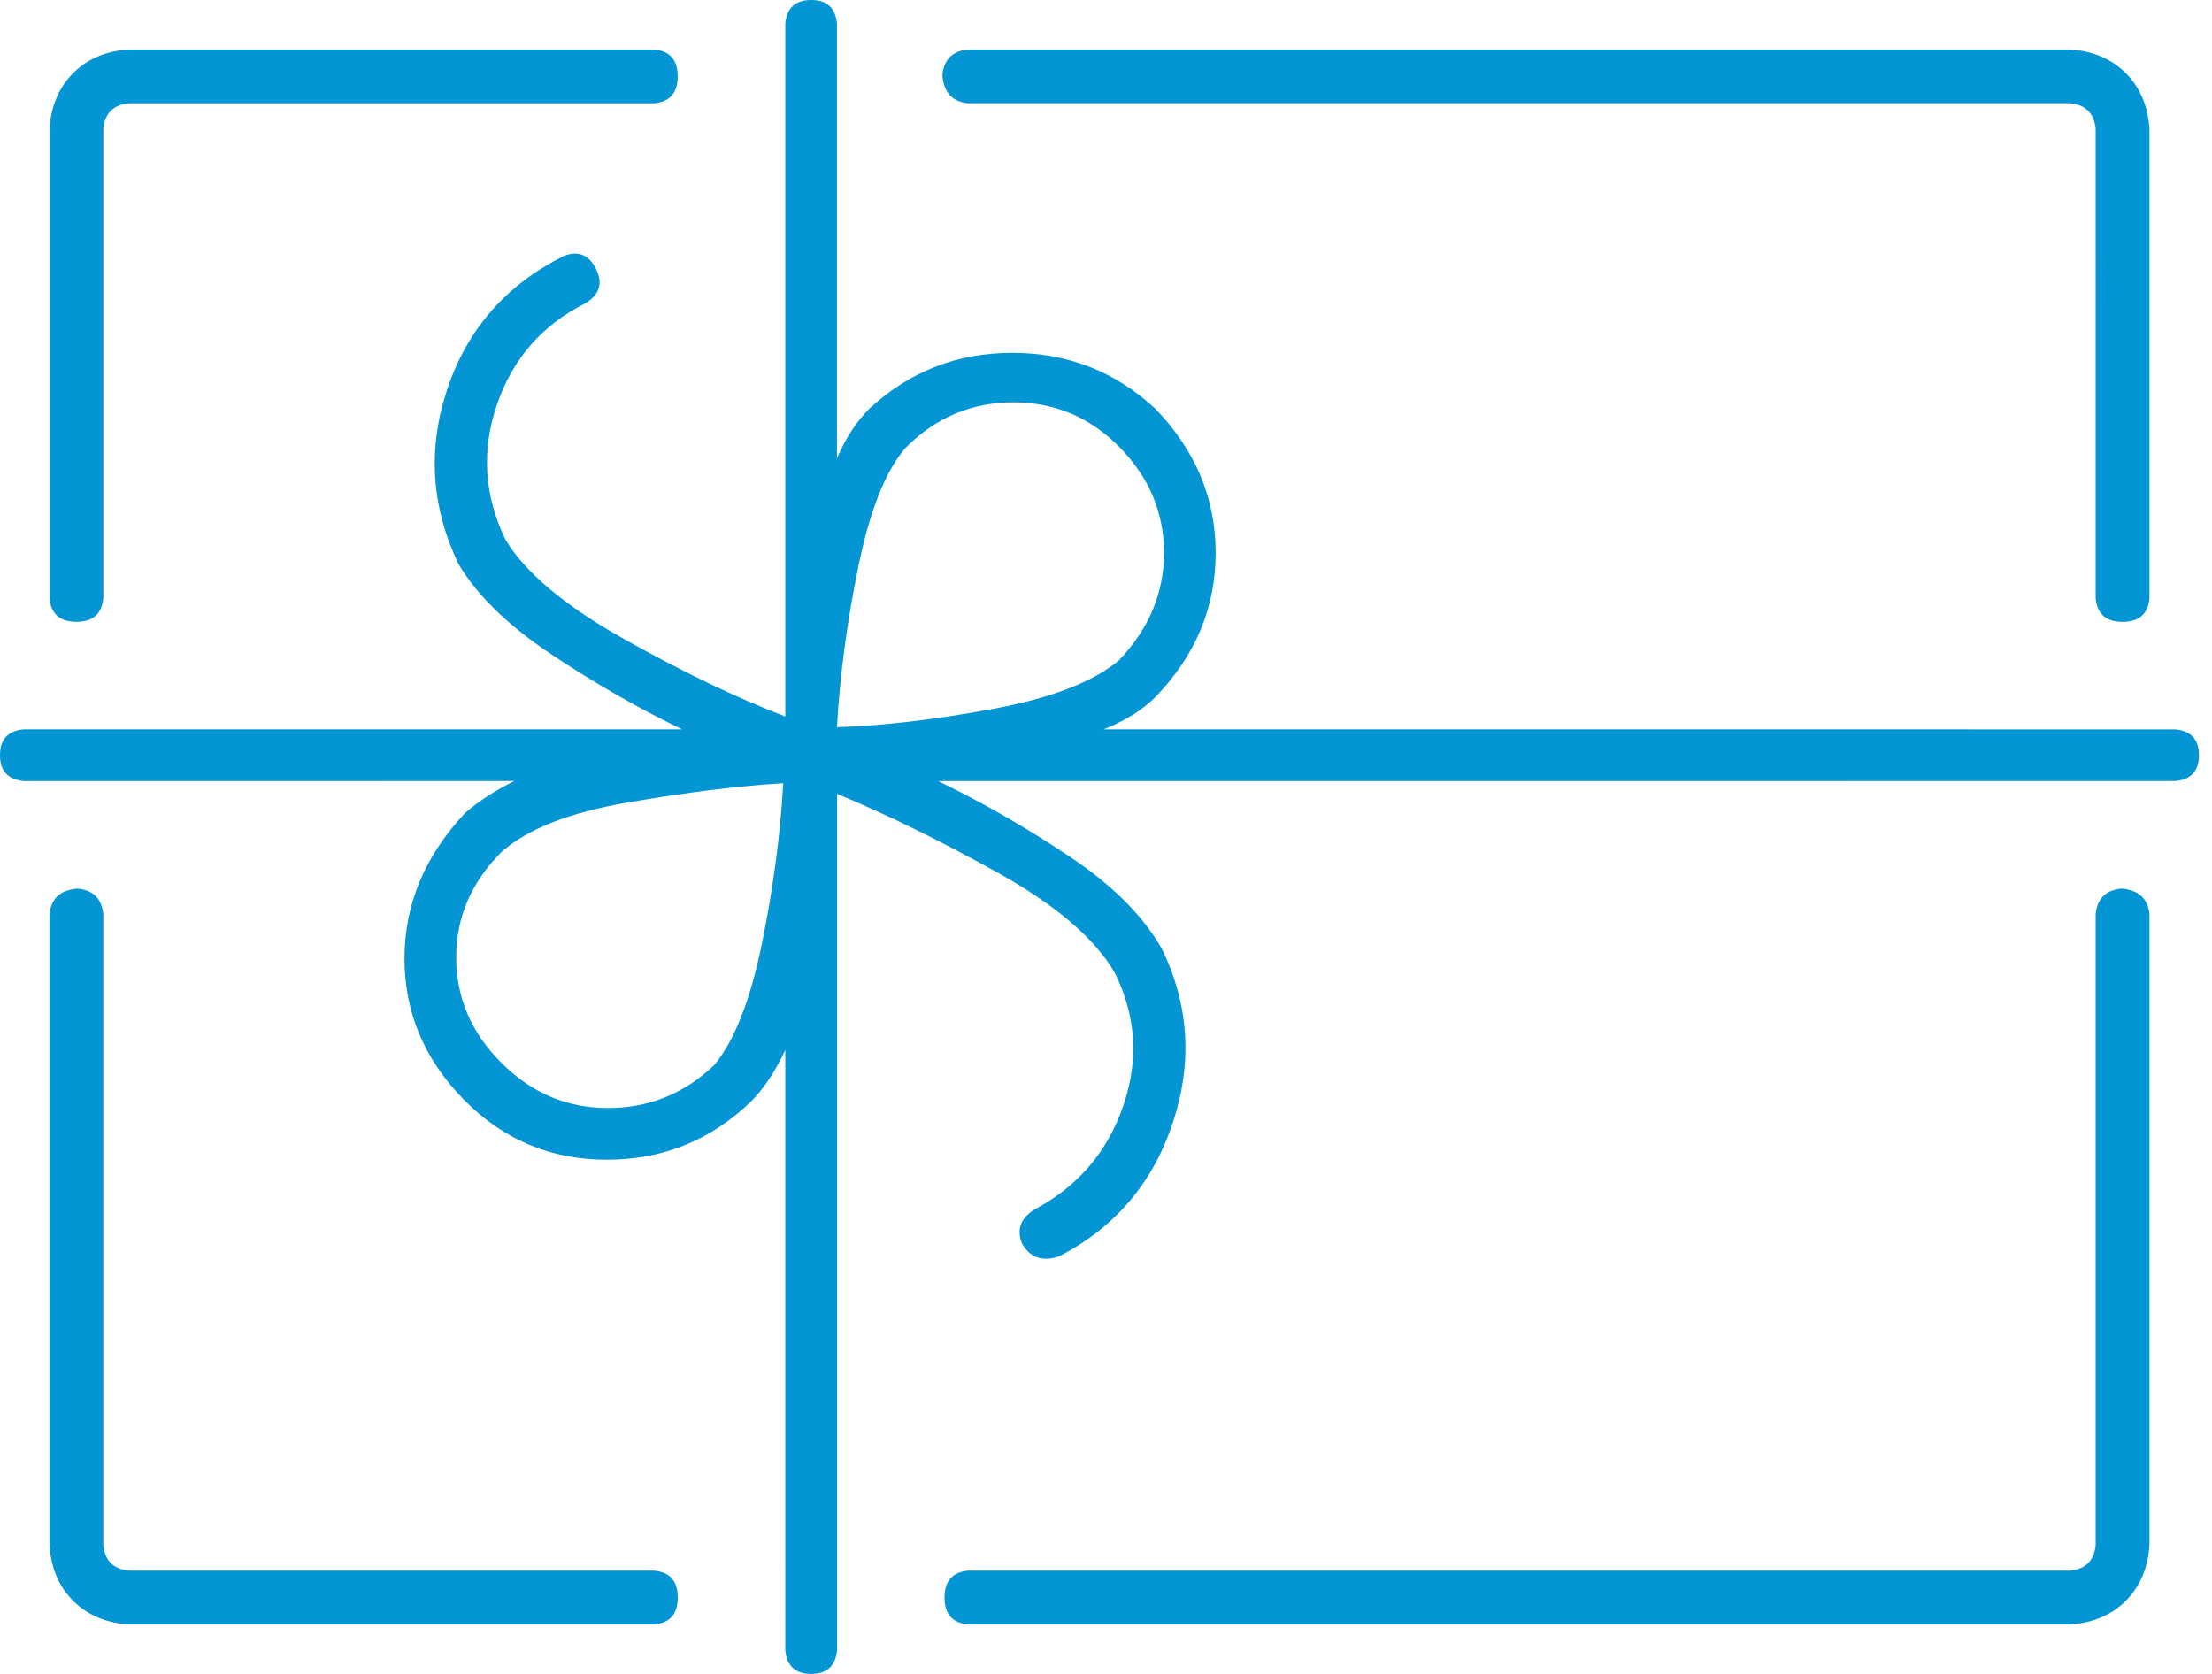 <?xml version="1.0" encoding="utf-8"?>
<!-- Generator: Adobe Illustrator 17.0.0, SVG Export Plug-In . SVG Version: 6.00 Build 0)  -->
<!DOCTYPE svg PUBLIC "-//W3C//DTD SVG 1.1//EN" "http://www.w3.org/Graphics/SVG/1.1/DTD/svg11.dtd">
<svg version="1.1" id="Слой_1" xmlns="http://www.w3.org/2000/svg" xmlns:xlink="http://www.w3.org/1999/xlink" x="0px" y="0px"
	 width="37px" height="28px" viewBox="0 0 37 28" enable-background="new 0 0 37 28" xml:space="preserve">
<g>
	<path fill="#0495D4" d="M36.386,12.201c0.264,0.024,0.396,0.168,0.396,0.432s-0.132,0.408-0.396,0.432H15.692
		c0.744,0.36,1.476,0.78,2.195,1.26c0.72,0.48,1.236,0.996,1.548,1.548c0.456,0.936,0.516,1.907,0.18,2.915
		c-0.336,1.008-0.972,1.751-1.907,2.231c-0.072,0.024-0.144,0.036-0.216,0.036c-0.168,0-0.3-0.084-0.396-0.252
		c-0.096-0.24-0.024-0.432,0.216-0.576c0.72-0.384,1.212-0.96,1.476-1.728c0.264-0.768,0.216-1.512-0.144-2.231
		c-0.336-0.576-0.99-1.134-1.961-1.674c-0.972-0.54-1.865-0.978-2.681-1.314v14.324C13.976,27.868,13.832,28,13.568,28
		s-0.408-0.132-0.432-0.396V17.563c-0.168,0.36-0.36,0.648-0.576,0.864c-0.672,0.648-1.476,0.972-2.411,0.972
		s-1.734-0.336-2.393-1.008s-0.99-1.458-0.99-2.357c0-0.9,0.336-1.71,1.008-2.429c0.216-0.192,0.492-0.372,0.828-0.54H0.396
		C0.132,13.04,0,12.896,0,12.632s0.132-0.408,0.396-0.432h11.013c-0.744-0.36-1.476-0.78-2.195-1.26S7.978,9.957,7.666,9.429
		C7.21,8.47,7.15,7.492,7.486,6.496S8.47,4.763,9.429,4.283c0.24-0.096,0.42-0.024,0.54,0.216c0.12,0.24,0.06,0.432-0.18,0.576
		c-0.72,0.36-1.212,0.924-1.476,1.692S8.098,8.29,8.458,9.033c0.336,0.552,0.996,1.104,1.979,1.656
		c0.984,0.552,1.883,0.984,2.699,1.296V0.396C13.16,0.132,13.304,0,13.568,0S13.976,0.132,14,0.396v7.27
		c0.144-0.336,0.324-0.612,0.54-0.828c0.672-0.624,1.47-0.936,2.393-0.936c0.924,0,1.722,0.312,2.393,0.936
		c0.672,0.696,1.008,1.5,1.008,2.411s-0.336,1.716-1.008,2.411c-0.216,0.216-0.504,0.396-0.864,0.54h8.961
		C32.655,12.201,35.642,12.201,36.386,12.201z M2.159,0.828h8.781c0.264,0.024,0.396,0.174,0.396,0.45s-0.132,0.426-0.396,0.45
		H2.159C1.895,1.751,1.751,1.895,1.728,2.159v7.846c-0.024,0.264-0.174,0.396-0.45,0.396s-0.426-0.132-0.45-0.396V2.159
		c0.024-0.384,0.156-0.696,0.396-0.936S1.775,0.852,2.159,0.828z M1.296,14.864c0.264,0.024,0.408,0.168,0.432,0.432v10.545
		c0.024,0.264,0.168,0.408,0.432,0.432h8.781c0.264,0.024,0.396,0.174,0.396,0.45s-0.132,0.426-0.396,0.45H2.159
		c-0.384-0.024-0.696-0.156-0.936-0.396s-0.372-0.552-0.396-0.936V15.296C0.852,15.032,1.008,14.888,1.296,14.864z M11.949,17.815
		c0.336-0.408,0.6-1.08,0.792-2.015c0.192-0.936,0.312-1.835,0.36-2.699c-0.768,0.048-1.638,0.156-2.609,0.324
		c-0.972,0.168-1.674,0.444-2.105,0.828c-0.504,0.504-0.756,1.092-0.756,1.763s0.252,1.26,0.756,1.763
		c0.504,0.504,1.098,0.756,1.781,0.756S11.445,18.295,11.949,17.815z M15.152,7.486c-0.336,0.384-0.6,1.044-0.792,1.979
		c-0.192,0.936-0.312,1.835-0.36,2.699c0.768-0.024,1.638-0.126,2.609-0.306s1.674-0.45,2.105-0.81
		c0.504-0.528,0.756-1.128,0.756-1.799s-0.246-1.26-0.738-1.763S17.647,6.73,16.951,6.73S15.656,6.982,15.152,7.486z M15.763,1.26
		c0.024-0.264,0.168-0.408,0.432-0.432h18.427c0.384,0.024,0.696,0.156,0.936,0.396c0.24,0.24,0.372,0.552,0.396,0.936v7.846
		c-0.024,0.264-0.174,0.396-0.45,0.396s-0.426-0.132-0.45-0.396V2.159c-0.024-0.264-0.168-0.408-0.432-0.432H16.195
		C15.931,1.704,15.787,1.548,15.763,1.26z M35.486,14.864c0.288,0.024,0.444,0.168,0.468,0.432v10.545
		c-0.024,0.384-0.156,0.696-0.396,0.936c-0.24,0.24-0.552,0.372-0.936,0.396H16.195c-0.264-0.024-0.396-0.174-0.396-0.45
		s0.132-0.426,0.396-0.45h18.427c0.264-0.024,0.408-0.168,0.432-0.432V15.296C35.078,15.032,35.222,14.888,35.486,14.864z"/>
</g>
</svg>
